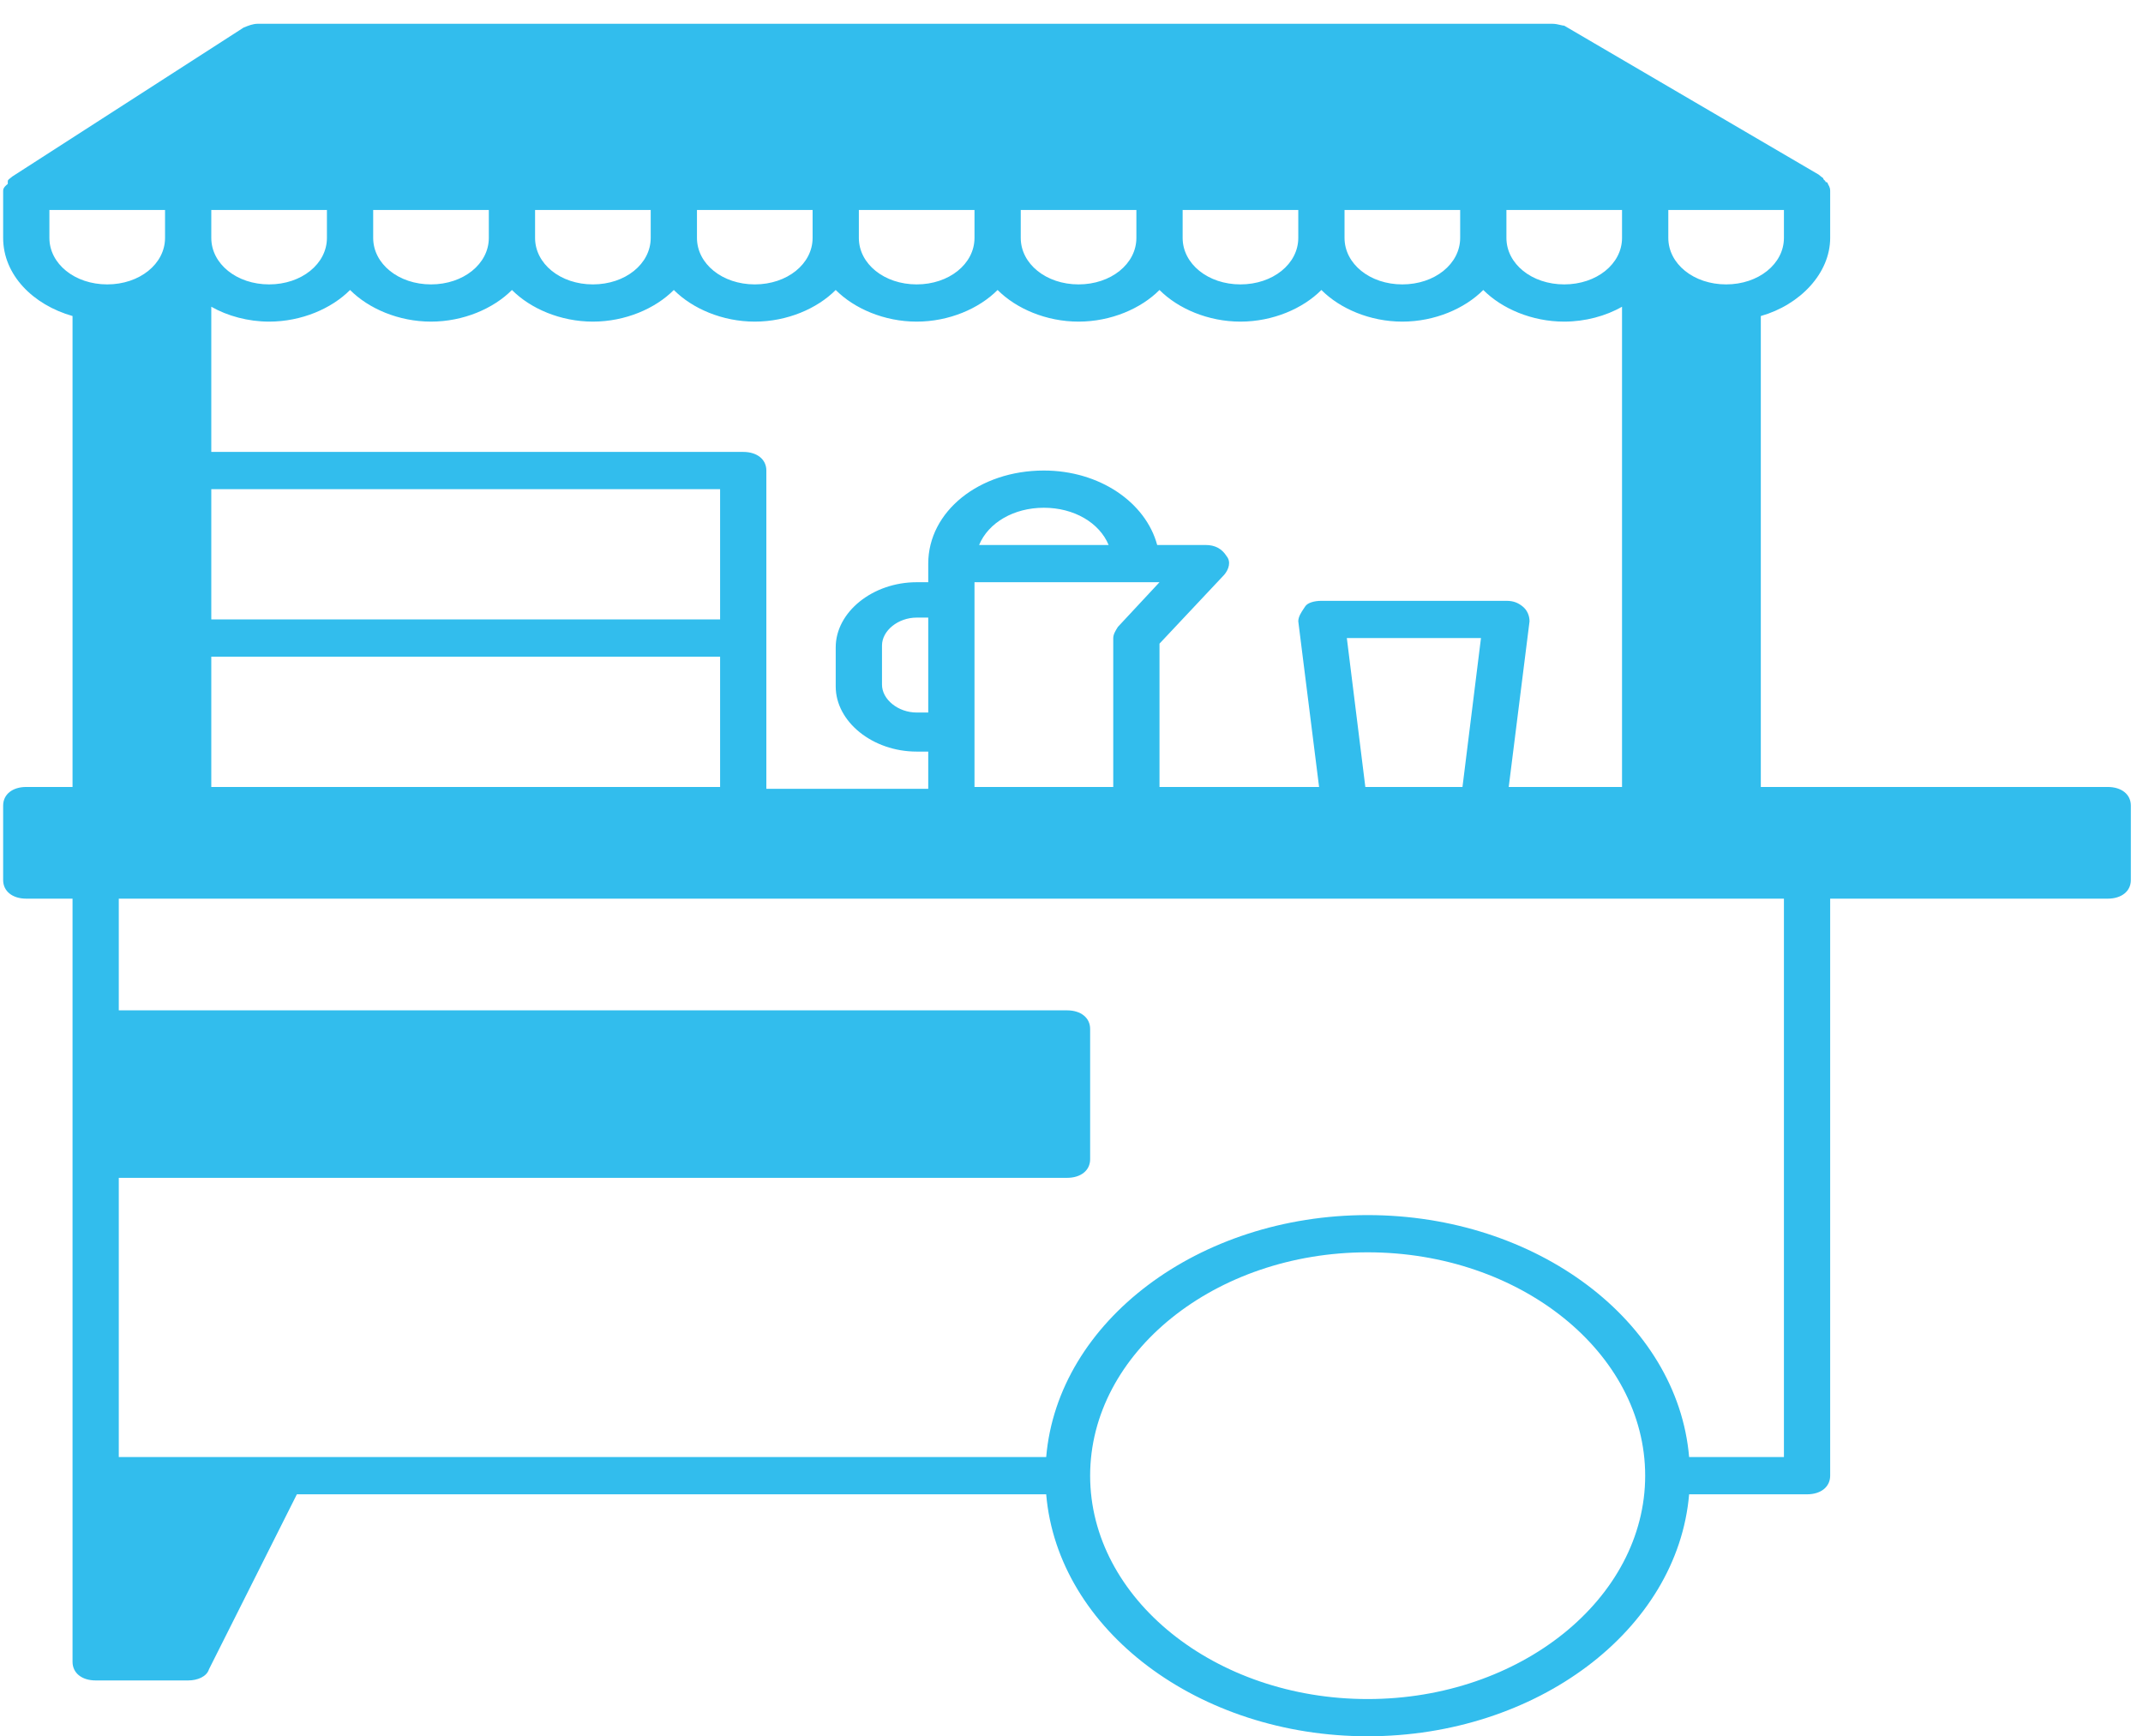 <svg width="79" height="64" viewBox="0 0 79 64" fill="none" xmlns="http://www.w3.org/2000/svg">
<path fill-rule="evenodd" clip-rule="evenodd" d="M64.911 29.008H77.699C78.211 29.008 78.552 29.283 78.552 29.694V32.439C78.552 32.85 78.211 33.125 77.699 33.125H67.468V54.394C67.468 54.806 67.127 55.081 66.616 55.081H62.268C61.842 60.089 56.641 64 50.417 64C44.194 64 38.993 60.089 38.567 55.081H10.944L7.704 61.53C7.619 61.804 7.278 61.942 6.937 61.942H3.527C3.015 61.942 2.674 61.667 2.674 61.255V54.394V42.73V37.928V33.125H0.969C0.457 33.125 0.116 32.85 0.116 32.439V29.694C0.116 29.283 0.457 29.008 0.969 29.008H2.674V11.649C1.225 11.238 0.116 10.14 0.116 8.768V7.052C0.116 6.984 0.116 6.915 0.287 6.778V6.709C0.287 6.641 0.287 6.641 0.372 6.572L0.372 6.572L0.457 6.504L8.983 1.015C9.153 0.946 9.324 0.877 9.494 0.877H57.238C57.338 0.877 57.438 0.901 57.52 0.92L57.52 0.92C57.579 0.934 57.629 0.946 57.664 0.946L67.042 6.435L67.127 6.504L67.213 6.572C67.213 6.606 67.234 6.624 67.255 6.641C67.277 6.658 67.298 6.675 67.298 6.709C67.383 6.709 67.383 6.778 67.383 6.778C67.468 6.915 67.468 6.984 67.468 7.052V8.768C67.468 10.071 66.36 11.238 64.911 11.649V29.008ZM56.385 22.902L55.618 29.008H59.795V11.306C59.199 11.649 58.431 11.855 57.664 11.855C56.47 11.855 55.362 11.375 54.68 10.689C53.998 11.375 52.89 11.855 51.696 11.855C50.502 11.855 49.394 11.375 48.712 10.689C48.03 11.375 46.922 11.855 45.728 11.855C44.535 11.855 43.426 11.375 42.744 10.689C42.062 11.375 40.954 11.855 39.76 11.855C38.567 11.855 37.458 11.375 36.776 10.689C36.094 11.375 34.986 11.855 33.792 11.855C32.599 11.855 31.491 11.375 30.808 10.689C30.126 11.375 29.018 11.855 27.825 11.855C26.631 11.855 25.523 11.375 24.84 10.689C24.159 11.375 23.05 11.855 21.857 11.855C20.663 11.855 19.555 11.375 18.873 10.689C18.191 11.375 17.082 11.855 15.889 11.855C14.695 11.855 13.587 11.375 12.905 10.689C12.223 11.375 11.114 11.855 9.921 11.855C9.153 11.855 8.386 11.649 7.789 11.306V16.658H27.398C27.91 16.658 28.251 16.933 28.251 17.344V29.077H34.219V27.704H33.792C32.172 27.704 30.808 26.607 30.808 25.303V23.862C30.808 22.559 32.172 21.461 33.792 21.461H34.219V20.775C34.219 18.854 36.094 17.344 38.481 17.344C40.528 17.344 42.233 18.511 42.659 20.089H44.449C44.79 20.089 45.046 20.226 45.217 20.5C45.387 20.706 45.302 20.981 45.131 21.186L42.744 23.725V29.008H48.627L47.86 22.902C47.86 22.734 47.972 22.567 48.06 22.436C48.081 22.406 48.099 22.378 48.115 22.353C48.201 22.216 48.456 22.147 48.712 22.147H55.533C55.788 22.147 55.959 22.216 56.129 22.353C56.3 22.49 56.385 22.696 56.385 22.902ZM54.595 23.519H49.65L50.332 29.008H53.913L54.595 23.519ZM33.792 26.264H34.219V22.765H33.792C33.11 22.765 32.514 23.245 32.514 23.794V25.235C32.514 25.783 33.11 26.264 33.792 26.264ZM35.924 22.147V26.95V29.008H41.039V23.519C41.039 23.382 41.124 23.245 41.21 23.108L42.744 21.461H41.892H35.924V22.147ZM38.481 18.716C37.373 18.716 36.435 19.265 36.094 20.089H40.869C40.528 19.265 39.59 18.716 38.481 18.716ZM12.052 8.768V7.739H7.789V8.768C7.789 9.728 8.727 10.483 9.921 10.483C11.114 10.483 12.052 9.728 12.052 8.768ZM18.02 8.768V7.739H13.757V8.768C13.757 9.728 14.695 10.483 15.889 10.483C17.082 10.483 18.02 9.728 18.02 8.768ZM23.988 8.768V7.739H19.725V8.768C19.725 9.728 20.663 10.483 21.857 10.483C23.05 10.483 23.988 9.728 23.988 8.768ZM29.956 8.768V7.739H25.693V8.768C25.693 9.728 26.631 10.483 27.825 10.483C29.018 10.483 29.956 9.728 29.956 8.768ZM35.924 8.768V7.739H31.661V8.768C31.661 9.728 32.599 10.483 33.792 10.483C34.986 10.483 35.924 9.728 35.924 8.768ZM41.892 8.768V7.739H37.629V8.768C37.629 9.728 38.567 10.483 39.76 10.483C40.954 10.483 41.892 9.728 41.892 8.768ZM47.86 8.768V7.739H43.597V8.768C43.597 9.728 44.535 10.483 45.728 10.483C46.922 10.483 47.86 9.728 47.86 8.768ZM53.828 8.768V7.739H49.565V8.768C49.565 9.728 50.502 10.483 51.696 10.483C52.89 10.483 53.828 9.728 53.828 8.768ZM59.795 8.768V7.739H55.533V8.768C55.533 9.728 56.47 10.483 57.664 10.483C58.858 10.483 59.795 9.728 59.795 8.768ZM7.789 22.833H26.546V18.03H7.789V22.833ZM26.546 24.205H7.789V29.008H26.546V24.205ZM63.632 10.483C64.826 10.483 65.763 9.728 65.763 8.768V7.739H61.501V8.768C61.501 9.728 62.438 10.483 63.632 10.483ZM1.821 7.739V8.768C1.821 9.728 2.759 10.483 3.953 10.483C5.146 10.483 6.084 9.728 6.084 8.768V7.739H1.821ZM40.187 54.394C40.187 58.923 44.79 62.628 50.417 62.628C56.044 62.628 60.648 58.923 60.648 54.394C60.648 49.866 56.044 46.161 50.417 46.161C44.79 46.161 40.187 49.866 40.187 54.394ZM62.268 53.708H65.763V33.125H4.379V37.242H39.334C39.846 37.242 40.187 37.516 40.187 37.928V42.73C40.187 43.142 39.846 43.416 39.334 43.416H4.379V53.708H10.347H38.567C38.993 48.7 44.194 44.789 50.417 44.789C56.641 44.789 61.842 48.7 62.268 53.708Z" fill="#32BDED"/>
</svg>
